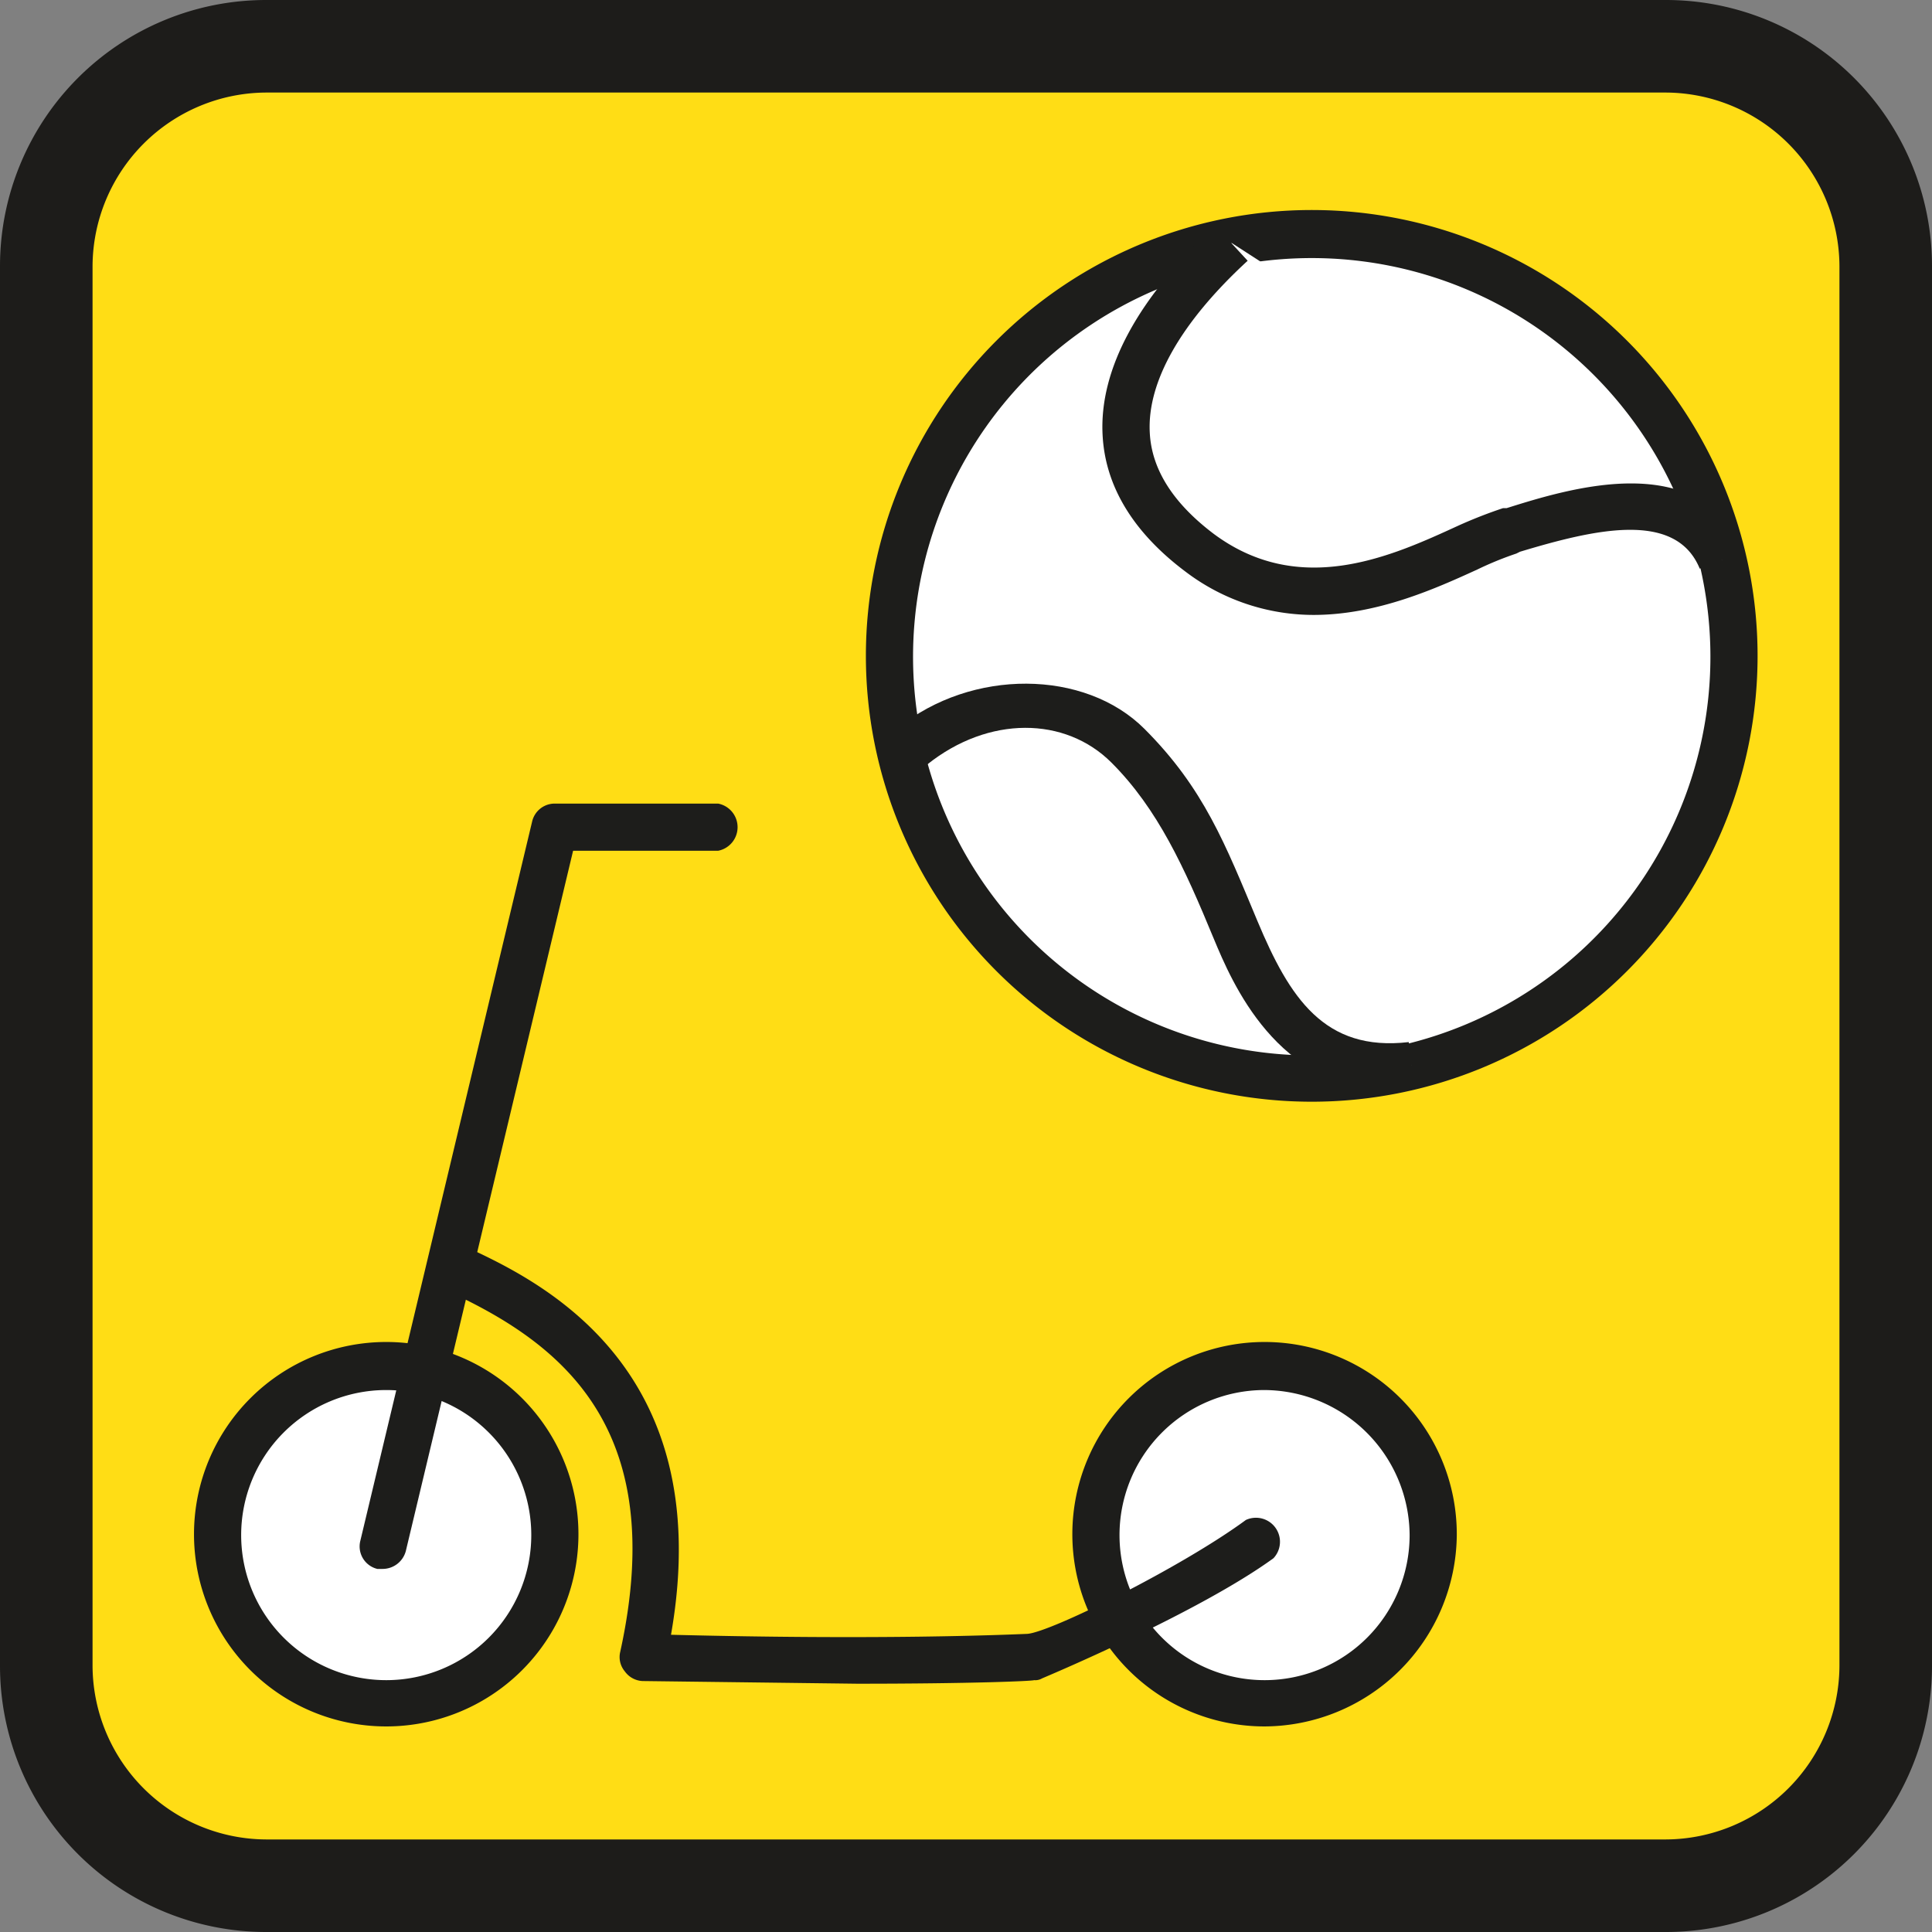<svg xmlns="http://www.w3.org/2000/svg" viewBox="0 0 217.1 217.1"><rect x="0" y="0" width="217.1" height="217.1" fill="#808080" stroke="none"/><defs><style>.a{fill:#ffdd15;}.b{fill:#1d1c1a;}.c{fill:#fff;}.d{fill:#1d1d1b;}</style></defs><title>bicycle</title><rect class="a" x="5.2" y="5.2" width="206.7" height="206.66" rx="24.7"/><path class="b" d="M187.2,217.1H29.9A29.9,29.9,0,0,1,0,187.2V29.9A29.9,29.9,0,0,1,29.9,0H187.2a29.9,29.9,0,0,1,29.9,29.9V187.2A29.9,29.9,0,0,1,187.2,217.1ZM29.9,10.4A19.6,19.6,0,0,0,10.4,29.9V187.2a19.6,19.6,0,0,0,19.5,19.5H187.2a19.6,19.6,0,0,0,19.5-19.5V29.9a19.6,19.6,0,0,0-19.5-19.5Z" transform="translate(0 0)"/><ellipse class="c" cx="43.3" cy="172.5" rx="19.1" ry="18.9"/><path class="d" d="M43.3,194A21.6,21.6,0,1,1,65,172.5,21.6,21.6,0,0,1,43.3,194Zm0-37.8a16.3,16.3,0,1,0,16.4,16.3A16.3,16.3,0,0,0,43.3,156.2Z" transform="translate(0 0)"/><ellipse class="c" cx="142" cy="172.5" rx="19.1" ry="18.9"/><path class="d" d="M142,194a21.6,21.6,0,1,1,21.7-21.5A21.7,21.7,0,0,1,142,194Zm0-37.8a16.3,16.3,0,1,0,16.4,16.3A16.4,16.4,0,0,0,142,156.2Z" transform="translate(0 0)"/><path class="d" d="M43,176.3h-.6a2.6,2.6,0,0,1-1.9-3.2L59.8,92.3a2.6,2.6,0,0,1,2.5-2H80.7a2.7,2.7,0,0,1,0,5.3H64.4L45.6,174.3A2.7,2.7,0,0,1,43,176.3Z" transform="translate(0 0)"/><path class="d" d="M96.3,189.2l-24.1-.3a2.6,2.6,0,0,1-2-1.1,2.5,2.5,0,0,1-.5-2.2c5.6-25.5-6.9-34.9-20-40.8a2.7,2.7,0,0,1-1.3-3.5,2.6,2.6,0,0,1,3.5-1.4c8,3.7,28.9,13.1,23.5,43.8,23.7.6,37.5,0,40-.1s17.4-7.5,24.6-12.8a2.7,2.7,0,0,1,3.1,4.3c-8.4,6.1-25.3,13.2-26,13.5a1.5,1.5,0,0,1-.9.2C116.1,188.9,109.3,189.2,96.3,189.2Z" transform="translate(0 0)"/><circle class="c" cx="147.5" cy="73.7" r="47.4"/><path class="d" d="M147.4,123.8a50.1,50.1,0,1,1,50.1-50.1A50.1,50.1,0,0,1,147.4,123.8Zm0-94.8a44.8,44.8,0,1,0,44.8,44.7A44.8,44.8,0,0,0,147.4,29Z" transform="translate(0 0)"/><path class="c" d="M138.4,27.3c-12.6,11.6-17.2,24.8-3.6,34.8s28.3-.5,34.8-2.5,19.8-6.3,23.9,3.3" transform="translate(0 0)"/><path class="d" d="M147.6,69.1a23.8,23.8,0,0,1-14.3-4.8c-5.9-4.4-9.1-9.6-9.4-15.4-.4-7.4,4-15.5,12.7-23.5l3.6,3.9c-7.5,6.9-11.3,13.6-11,19.3.2,4.2,2.7,8,7.2,11.4,9.7,7.2,20,2.5,27.4-.9a52.4,52.4,0,0,1,5.1-2h.4c7-2.2,21.7-6.8,26.6,4.8L191,63.9c-2.7-6.6-11.9-4.4-20.2-1.9l-.4.2A37.5,37.5,0,0,0,166,64C161.4,66.1,154.8,69.1,147.6,69.1Z" transform="translate(0 0)"/><path class="c" d="M102.6,83.8c7.5-6,18.6-5.5,24.2,0s8.6,12.4,12.1,20.7c2.6,6.2,7.6,16.7,19.7,15.2" transform="translate(0 0)"/><path class="d" d="M156.3,122.5c-12.8,0-17.9-12.2-19.9-17-3.3-8-6.3-14.6-11.5-19.8s-13.8-5.3-20.7.2l-3.3-4.1c8.3-6.7,21-6.6,27.7.1s9.1,13,12.7,21.6,7.5,14.7,17,13.6l.6,5.2Z" transform="translate(0 0)"/></svg>